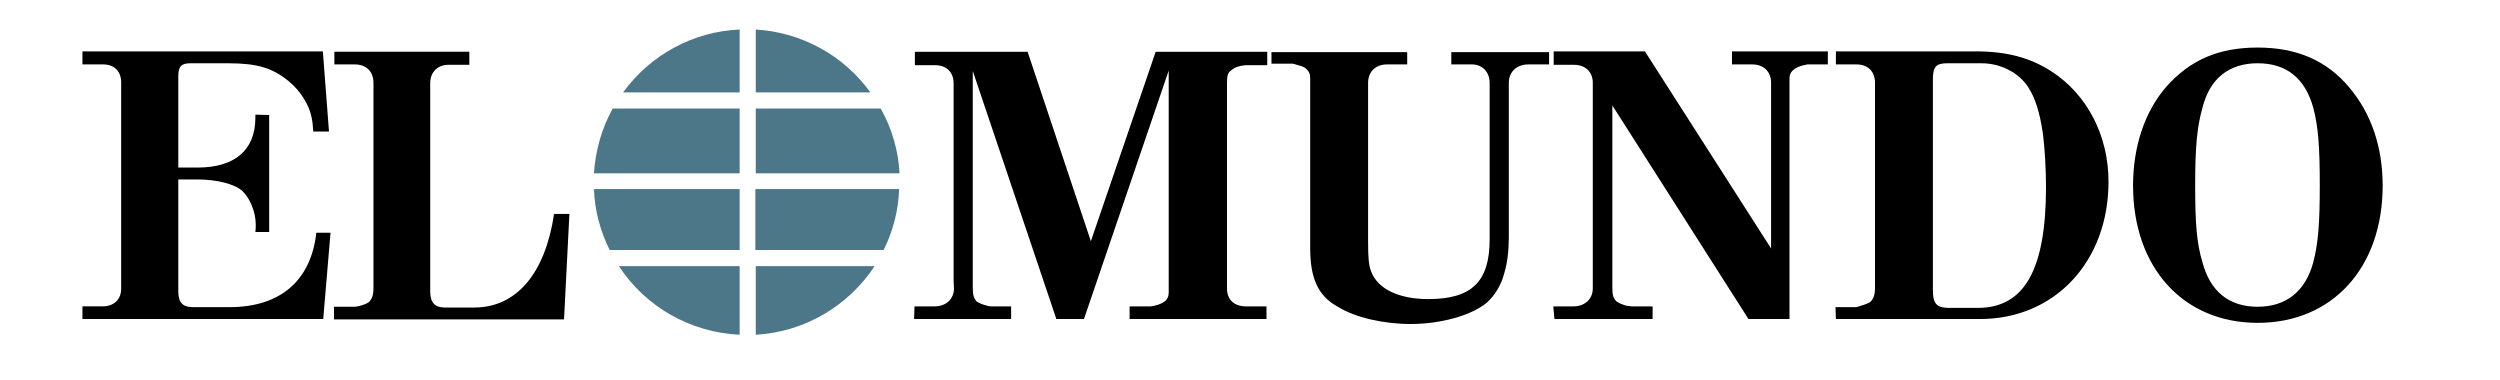 <svg enable-background="new 0 0 652 99" viewBox="0 0 652 99" xmlns="http://www.w3.org/2000/svg"><path d="m238.4 83.2h25.3v-3.3h-5.4c-.2 0-.7-.1-1.3-.3-.8-.2-1.5-.5-2.2-.9-.8-.8-1.1-1.7-1.1-3.6v-56.6l21.8 64.7h7.2l22.1-64.8v58c0 .9-.4 1.8-1.2 2.3-.6.5-2 1-3.4 1.2h-5.6v3.3h35.7v-3.3h-5.3c-3.2 0-5-1.8-5-4.7v-53.5c0-2.1.2-2.8 1.3-3.5.6-.6 2-1.1 3.6-1.2h5.6v-3.5h-29.1l-16.9 49.4-16.5-49.4h-29.4v3.5h5.3c2.9 0 4.8 1.8 4.8 4.7v51.6l.1 1.9c0 2.8-2.1 4.7-5 4.7h-5.3zm93.2-66.6h5.5c.2 0 .8.2 1.4.4.9.2 1.7.5 2.1.9.8.7 1.1 1.4 1.1 2.5v44.3c0 8 2.1 12.5 7.2 15.3 4.5 2.8 11.9 4.5 19 4.5 8 0 16-2.3 19.9-5.6 2-1.8 3.7-4.5 4.5-7.6.8-2.6 1.2-5.9 1.2-9.4v-40.3c0-2.9 2.1-4.8 5.1-4.8h5.4v-3.2h-25.5v3.2h5.4c2.7 0 4.6 2 4.6 4.8v40.8c0 11-4.6 15.6-16 15.6-7.6 0-13.2-2.6-14.9-7.2-.6-1.5-.8-3.4-.8-7.6v-41.6c0-2.8 1.9-4.8 4.9-4.8h5.3v-3.2h-35.4c0-.2 0 3 0 3zm73.8 66.6h25.6v-3.3h-5.5c-.1 0-.7-.1-1.5-.2-.9-.3-1.7-.6-2.3-1-.9-.8-1.2-1.6-1.2-3.6v-47.6l35.5 55.7h10.7v-62.9c0-1.5 1.2-2.6 3.3-3.2.6-.1 1.3-.3 1.3-.3h5.4v-3.4h-25v3.4h5.3c3 0 4.9 1.9 4.9 4.8v43.2l-32.9-51.4h-23.8v3.5h5.3c2.9 0 4.9 1.8 4.9 4.7v53.6c0 2.8-2.1 4.7-5 4.7h-5.3z"/><path d="m478.8 83.2h37.6c19.5 0 33.5-15 33.5-35.8 0-12-5.5-22.7-14.9-28.8-5.6-3.6-11.7-5.2-19.7-5.2h-36.5v3.4h5.4c2.9 0 4.8 1.8 4.8 4.8v53.5c0 1.8-.4 2.9-1.3 3.7-.6.4-2.1.9-3.5 1.3h-5.5zm25.3-7.5v-55c0-3.3.8-4.2 3.8-4.2h8.9c4.9 0 9.7 2.4 12.2 6.3 1.8 2.8 3 6.6 3.8 12.1.5 3.9.8 9.6.8 13.8 0 21.6-5.6 31.6-17.8 31.6h-7.8c-3-.1-3.9-1.2-3.9-4.6zm52.2-27.3c0 21.4 13.1 35.8 32.5 35.8 19.5 0 32.6-14.4 32.6-35.8 0-10.1-3-18.9-8.8-25.7-5.8-6.9-13.6-10.3-23.8-10.3-10.3 0-17.7 3.3-23.9 10.3-5.6 6.5-8.6 15.6-8.6 25.7zm18.1-20.3c1.9-7.6 6.9-11.6 14.4-11.6 7.6 0 12.4 4 14.5 11.6 1.3 4.9 1.7 10.2 1.7 20.2s-.4 15.1-1.7 20.1c-2 7.5-7 11.6-14.5 11.6-7.6 0-12.4-4.1-14.4-11.6-1.5-4.9-1.9-10.1-1.9-20.1 0-10.1.5-15.2 1.9-20.2z"/><path d="m21.5 83.2h62.8l1.9-22.5h-3.7c-1.4 12.5-9.4 19.4-22.6 19.4h-9.7c-2.6 0-3.7-1.3-3.7-4.1v-29.2h5c5.1 0 9.7 1.2 11.7 3 2 1.9 3.5 5.5 3.5 8.8 0 .6 0 1.3-.1 1.9h3.6v-30.5l-3.6-.1v.8c0 8.4-5.3 13-15.1 13h-5v-23.8c0-2.6.8-3.4 3.2-3.4h9.7c7.7 0 11.6 1.2 15.8 4.6 3.1 2.5 5.5 6.3 6.1 9.7.2.9.3 2 .4 3.5h4.1l-1.6-20.9h-62.7v3.4h5.4c2.8 0 4.7 1.7 4.7 4.7v53.8c0 2.8-1.9 4.6-4.8 4.6h-5.3zm65.7-66.4h5.3c3 0 4.9 1.8 4.9 4.8v53.5c0 1.9-.4 2.9-1.2 3.7-.7.5-2.1 1-3.5 1.2h-5.6v3.3h60l1.4-27.5h-4c-2.3 15.5-9.8 24.4-20.8 24.4h-7.7c-2.6 0-3.8-1.3-3.8-4.2v-54.3c0-2.9 1.9-4.8 4.8-4.8h5.4v-3.4h-35.2c0-.1 0 3.3 0 3.3z"/><path d="m230.6 64.9c2.4-4.9 3.7-10.2 3.9-15.6h-37.5v15.9h33.4zm-37.7-36.6h-33.1c-2.9 5.2-4.5 11-4.9 16.9h38zm4.2 0v16.9h37.5c-.3-5.9-2-11.7-4.9-16.9zm-4.2 21h-38c.2 5.5 1.6 10.9 4.1 15.9h33.9zm0 20.1h-31.5c7 10.7 18.7 17.3 31.5 17.9zm4.2-45.3h29.9c-7-9.7-18-15.7-29.9-16.4zm0 45.3v17.9c12.6-.7 24.1-7.4 31-17.9zm-4.2-45.3v-16.4c-12.1.5-23.3 6.6-30.4 16.4z" fill="#4b7789"/></svg>